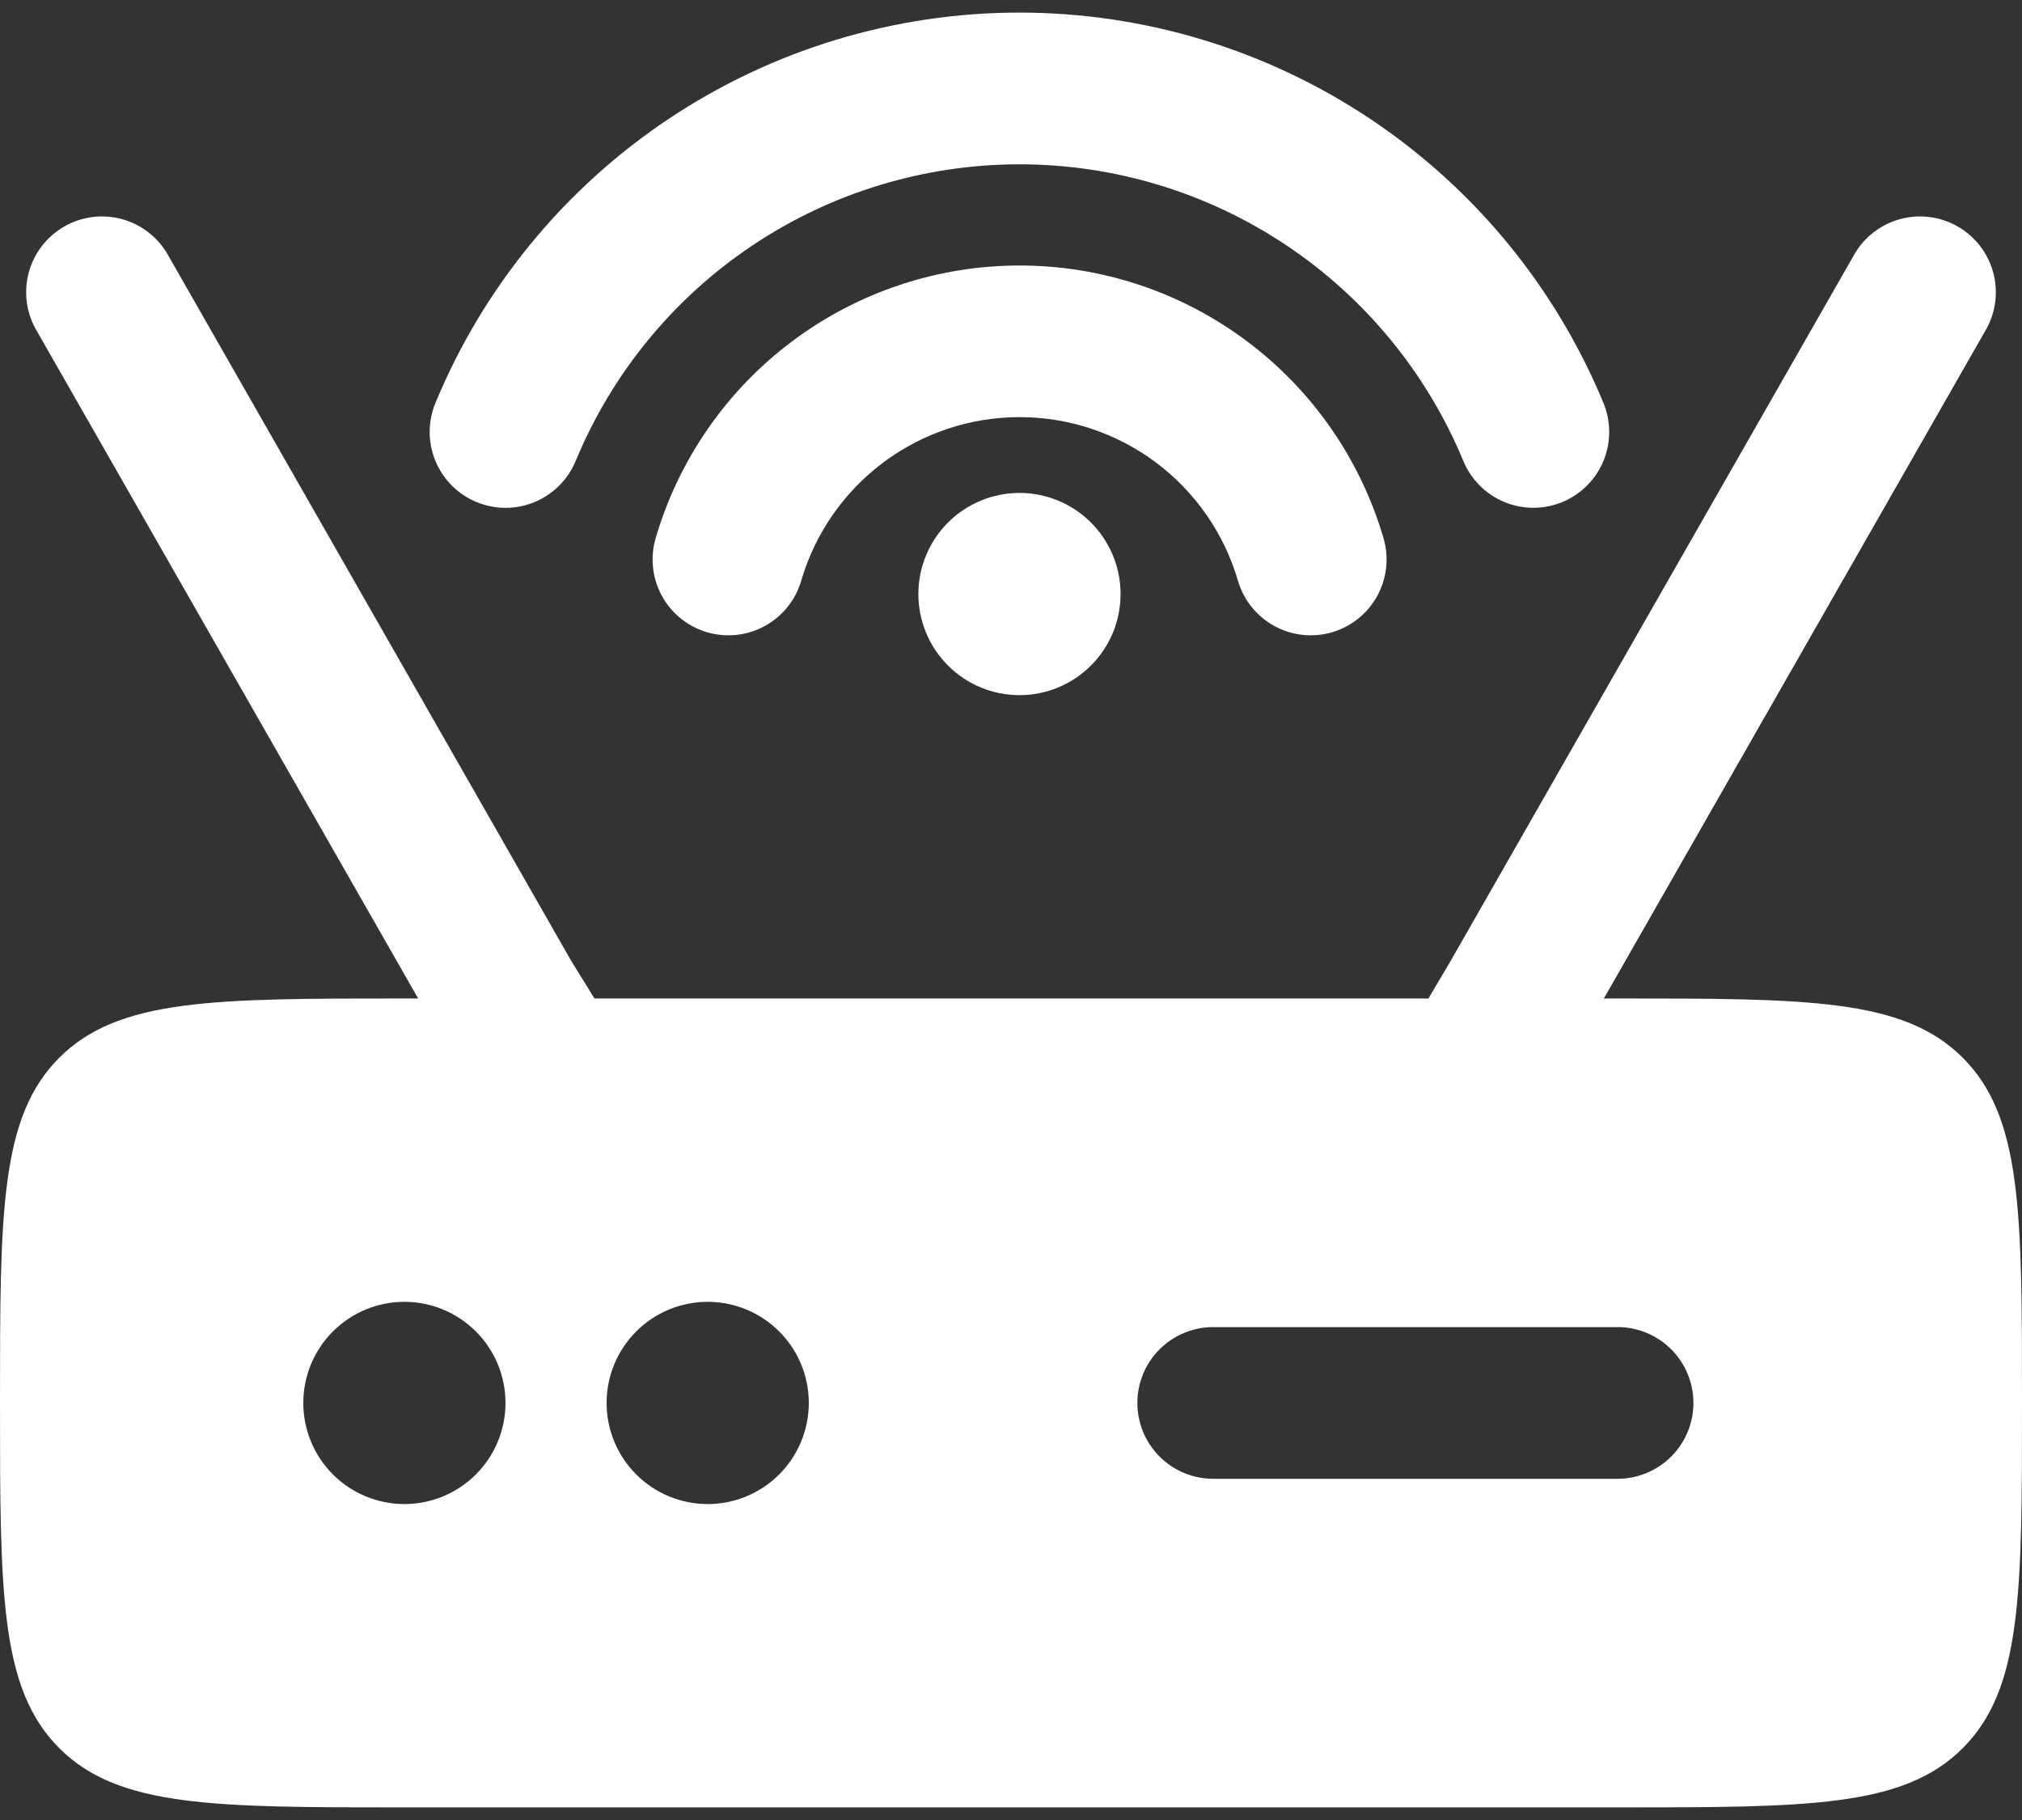 <svg width="90" height="81" viewBox="0 0 90 81" fill="none" xmlns="http://www.w3.org/2000/svg">
<rect x="0" y="0" width="90" height="81" fill="#333333" stroke="none"/>
<path d="M45.378 7.313C41.148 7.313 37.014 8.568 33.498 10.918C29.981 13.268 27.241 16.608 25.623 20.516C25.453 20.926 25.204 21.298 24.891 21.612C24.577 21.926 24.205 22.174 23.795 22.344C23.386 22.514 22.947 22.602 22.503 22.602C22.059 22.602 21.62 22.515 21.21 22.345C20.801 22.176 20.428 21.927 20.114 21.613C19.801 21.3 19.552 20.928 19.382 20.518C19.212 20.108 19.125 19.669 19.125 19.226C19.124 18.782 19.212 18.343 19.381 17.933C21.51 12.791 25.116 8.396 29.743 5.304C34.37 2.211 39.81 0.561 45.375 0.561C50.941 0.561 56.381 2.211 61.008 5.304C65.635 8.396 69.241 12.791 71.37 17.933C71.712 18.76 71.712 19.689 71.369 20.516C71.027 21.343 70.37 22 69.543 22.343C68.716 22.685 67.786 22.685 66.959 22.343C66.132 22 65.475 21.343 65.133 20.516C63.514 16.608 60.774 13.268 57.258 10.918C53.741 8.568 49.607 7.313 45.378 7.313Z" fill="white"/>
<path d="M45.382 18.564C43.193 18.564 41.062 19.274 39.31 20.586C37.558 21.899 36.278 23.744 35.662 25.845C35.412 26.704 34.83 27.429 34.045 27.859C33.26 28.29 32.337 28.39 31.477 28.14C30.618 27.889 29.893 27.308 29.463 26.523C29.033 25.738 28.932 24.814 29.182 23.955C30.207 20.452 32.34 17.376 35.261 15.188C38.181 12.999 41.733 11.816 45.382 11.816C49.032 11.816 52.583 12.999 55.504 15.188C58.425 17.376 60.557 20.452 61.582 23.955C61.833 24.814 61.732 25.738 61.301 26.523C60.871 27.308 60.147 27.889 59.287 28.14C58.428 28.39 57.504 28.29 56.719 27.859C55.935 27.429 55.353 26.704 55.102 25.845C54.487 23.744 53.207 21.899 51.455 20.586C49.702 19.274 47.572 18.564 45.382 18.564Z" fill="white"/>
<path d="M49.877 26.438C49.877 27.632 49.403 28.776 48.559 29.62C47.715 30.464 46.571 30.938 45.377 30.938C44.184 30.938 43.039 30.464 42.196 29.62C41.352 28.776 40.877 27.632 40.877 26.438C40.877 25.245 41.352 24.1 42.196 23.256C43.039 22.412 44.184 21.938 45.377 21.938C46.571 21.938 47.715 22.412 48.559 23.256C49.403 24.1 49.877 25.245 49.877 26.438Z" fill="white"/>
<path fill-rule="evenodd" clip-rule="evenodd" d="M7.429 11.265C6.974 10.51 6.242 9.963 5.389 9.742C4.536 9.52 3.63 9.64 2.865 10.078C2.1 10.515 1.536 11.234 1.294 12.081C1.052 12.929 1.151 13.837 1.571 14.613L18.612 44.438H18C9.513 44.438 5.274 44.438 2.637 47.075C-2.6822e-07 49.712 0 53.952 0 62.438C0 70.925 -2.6822e-07 75.165 2.637 77.802C5.274 80.439 9.513 80.439 18 80.439H72C80.487 80.439 84.726 80.439 87.363 77.802C90 75.165 90 70.925 90 62.438C90 53.952 90 49.712 87.363 47.075C84.726 44.438 80.487 44.438 72 44.438H71.388L88.429 14.613C88.848 13.837 88.948 12.929 88.706 12.081C88.464 11.234 87.9 10.515 87.135 10.078C86.37 9.64 85.464 9.52 84.611 9.742C83.758 9.963 83.026 10.51 82.57 11.265L64.57 42.764L63.58 44.438H26.46L25.425 42.764L7.429 11.265ZM18 66.939C19.193 66.939 20.338 66.464 21.182 65.621C22.026 64.777 22.5 63.632 22.5 62.438C22.5 61.245 22.026 60.1 21.182 59.257C20.338 58.413 19.193 57.938 18 57.938C16.806 57.938 15.662 58.413 14.818 59.257C13.974 60.1 13.5 61.245 13.5 62.438C13.5 63.632 13.974 64.777 14.818 65.621C15.662 66.464 16.806 66.939 18 66.939ZM36 62.438C36 63.632 35.526 64.777 34.682 65.621C33.838 66.464 32.693 66.939 31.5 66.939C30.306 66.939 29.162 66.464 28.318 65.621C27.474 64.777 27 63.632 27 62.438C27 61.245 27.474 60.1 28.318 59.257C29.162 58.413 30.306 57.938 31.5 57.938C32.693 57.938 33.838 58.413 34.682 59.257C35.526 60.1 36 61.245 36 62.438ZM54 59.063C53.105 59.063 52.246 59.419 51.613 60.052C50.98 60.685 50.625 61.543 50.625 62.438C50.625 63.334 50.98 64.192 51.613 64.825C52.246 65.458 53.105 65.814 54 65.814H72C72.895 65.814 73.753 65.458 74.386 64.825C75.019 64.192 75.375 63.334 75.375 62.438C75.375 61.543 75.019 60.685 74.386 60.052C73.753 59.419 72.895 59.063 72 59.063H54Z" fill="white"/>
</svg>
